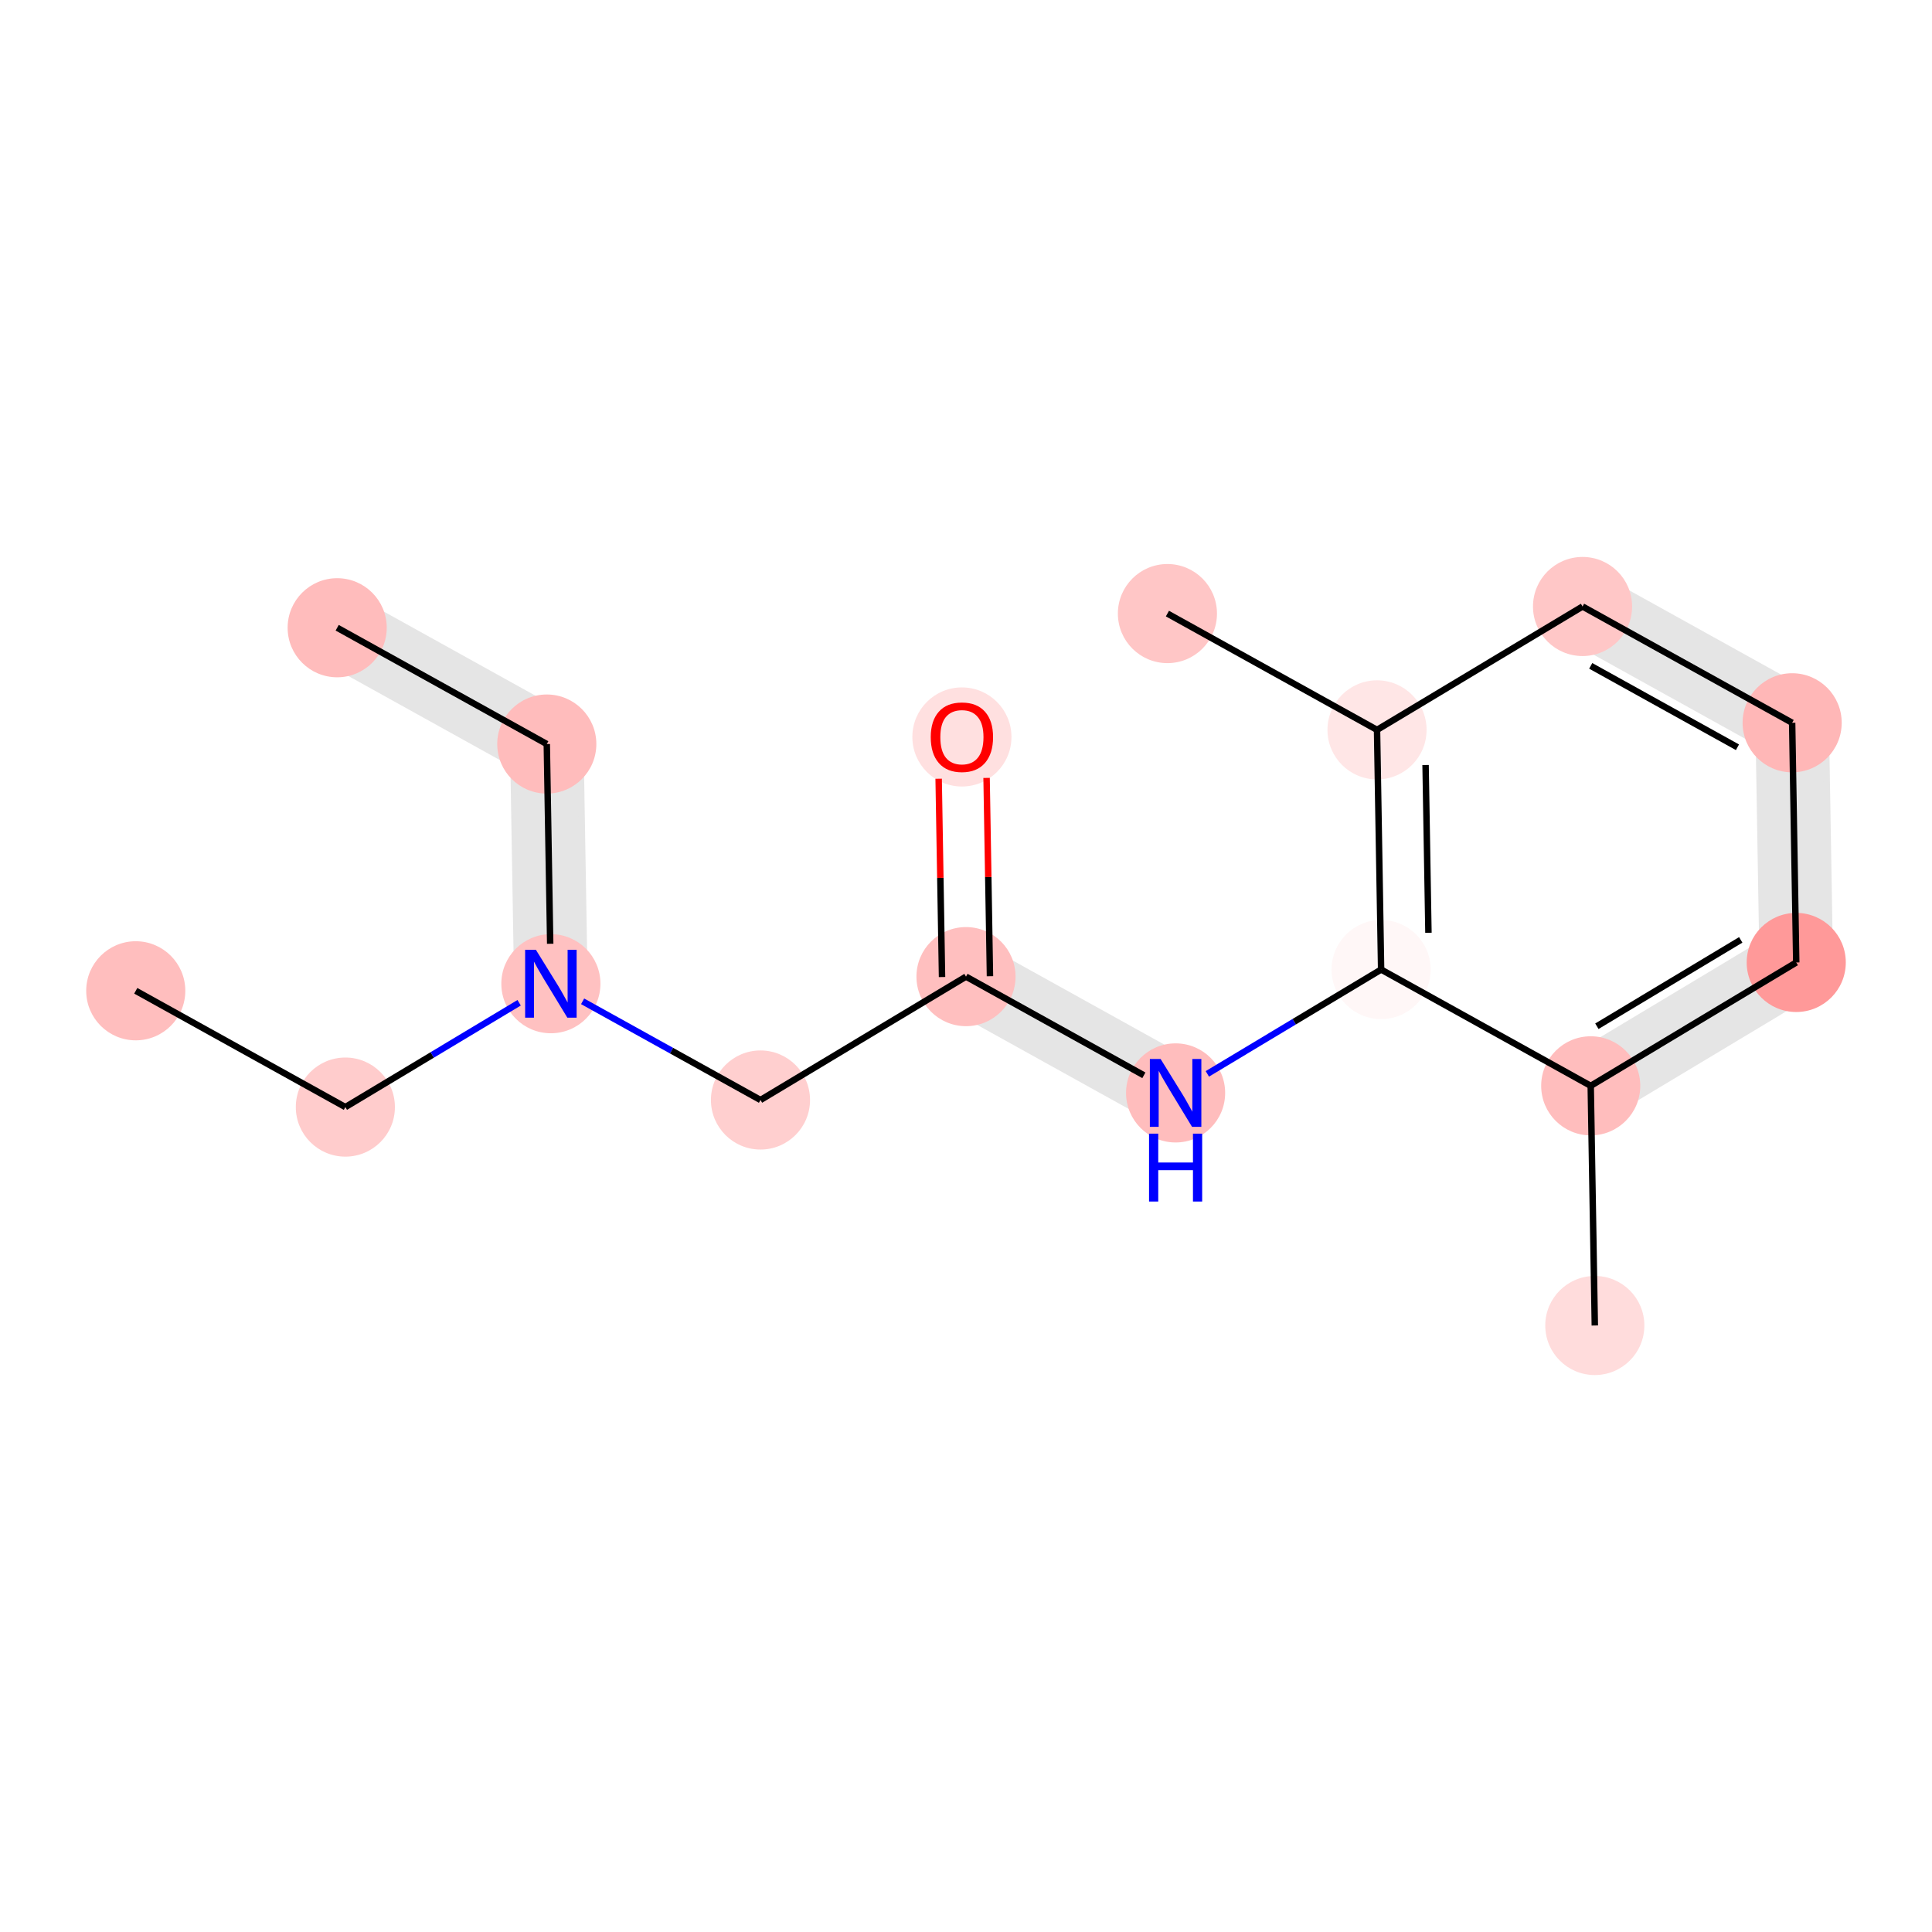 <?xml version='1.0' encoding='iso-8859-1'?>
<svg version='1.1' baseProfile='full'
              xmlns='http://www.w3.org/2000/svg'
                      xmlns:rdkit='http://www.rdkit.org/xml'
                      xmlns:xlink='http://www.w3.org/1999/xlink'
                  xml:space='preserve'
width='600px' height='600px' viewBox='0 0 600 600'>
<!-- END OF HEADER -->
<rect style='opacity:1.0;fill:#FFFFFF;stroke:none' width='600' height='600' x='0' y='0'> </rect>
<path d='M 181.501,305.322 L 180.231,230.89 L 159.39,231.246 L 160.66,305.677 Z' style='fill:#E5E5E5;fill-rule:evenodd;fill-opacity:1;stroke:#E5E5E5;stroke-width:2.0px;stroke-linecap:butt;stroke-linejoin:miter;stroke-opacity:1;' />
<path d='M 174.867,221.955 L 109.772,185.839 L 99.66,204.065 L 164.754,240.181 Z' style='fill:#E5E5E5;fill-rule:evenodd;fill-opacity:1;stroke:#E5E5E5;stroke-width:2.0px;stroke-linecap:butt;stroke-linejoin:miter;stroke-opacity:1;' />
<path d='M 294.944,312.413 L 360.038,348.529 L 370.151,330.302 L 305.056,294.186 Z' style='fill:#E5E5E5;fill-rule:evenodd;fill-opacity:1;stroke:#E5E5E5;stroke-width:2.0px;stroke-linecap:butt;stroke-linejoin:miter;stroke-opacity:1;' />
<path d='M 486.418,197.466 L 551.513,233.582 L 561.625,215.355 L 496.53,179.239 Z' style='fill:#E5E5E5;fill-rule:evenodd;fill-opacity:1;stroke:#E5E5E5;stroke-width:2.0px;stroke-linecap:butt;stroke-linejoin:miter;stroke-opacity:1;' />
<path d='M 546.148,224.646 L 547.418,299.078 L 568.259,298.722 L 566.989,224.291 Z' style='fill:#E5E5E5;fill-rule:evenodd;fill-opacity:1;stroke:#E5E5E5;stroke-width:2.0px;stroke-linecap:butt;stroke-linejoin:miter;stroke-opacity:1;' />
<path d='M 552.475,289.965 L 488.65,328.28 L 499.378,346.151 L 563.203,307.836 Z' style='fill:#E5E5E5;fill-rule:evenodd;fill-opacity:1;stroke:#E5E5E5;stroke-width:2.0px;stroke-linecap:butt;stroke-linejoin:miter;stroke-opacity:1;' />
<ellipse cx='42.161' cy='307.699' rx='14.889' ry='14.889'  style='fill:#FFBEBE;fill-rule:evenodd;stroke:#FFBEBE;stroke-width:1.0px;stroke-linecap:butt;stroke-linejoin:miter;stroke-opacity:1' />
<ellipse cx='365.095' cy='339.416' rx='14.889' ry='14.889'  style='fill:#FFBDBD;fill-rule:evenodd;stroke:#FFBDBD;stroke-width:1.0px;stroke-linecap:butt;stroke-linejoin:miter;stroke-opacity:1' />
<ellipse cx='495.284' cy='411.647' rx='14.889' ry='14.889'  style='fill:#FFDCDC;fill-rule:evenodd;stroke:#FFDCDC;stroke-width:1.0px;stroke-linecap:butt;stroke-linejoin:miter;stroke-opacity:1' />
<ellipse cx='428.919' cy='301.1' rx='14.889' ry='14.889'  style='fill:#FFF7F7;fill-rule:evenodd;stroke:#FFF7F7;stroke-width:1.0px;stroke-linecap:butt;stroke-linejoin:miter;stroke-opacity:1' />
<ellipse cx='107.256' cy='343.815' rx='14.889' ry='14.889'  style='fill:#FFCCCC;fill-rule:evenodd;stroke:#FFCCCC;stroke-width:1.0px;stroke-linecap:butt;stroke-linejoin:miter;stroke-opacity:1' />
<ellipse cx='427.649' cy='226.668' rx='14.889' ry='14.889'  style='fill:#FFE6E6;fill-rule:evenodd;stroke:#FFE6E6;stroke-width:1.0px;stroke-linecap:butt;stroke-linejoin:miter;stroke-opacity:1' />
<ellipse cx='491.474' cy='188.353' rx='14.889' ry='14.889'  style='fill:#FFC7C7;fill-rule:evenodd;stroke:#FFC7C7;stroke-width:1.0px;stroke-linecap:butt;stroke-linejoin:miter;stroke-opacity:1' />
<ellipse cx='104.716' cy='194.952' rx='14.889' ry='14.889'  style='fill:#FFBCBC;fill-rule:evenodd;stroke:#FFBCBC;stroke-width:1.0px;stroke-linecap:butt;stroke-linejoin:miter;stroke-opacity:1' />
<ellipse cx='362.555' cy='190.552' rx='14.889' ry='14.889'  style='fill:#FFC6C6;fill-rule:evenodd;stroke:#FFC6C6;stroke-width:1.0px;stroke-linecap:butt;stroke-linejoin:miter;stroke-opacity:1' />
<ellipse cx='494.014' cy='337.216' rx='14.889' ry='14.889'  style='fill:#FFBDBD;fill-rule:evenodd;stroke:#FFBDBD;stroke-width:1.0px;stroke-linecap:butt;stroke-linejoin:miter;stroke-opacity:1' />
<ellipse cx='556.569' cy='224.468' rx='14.889' ry='14.889'  style='fill:#FFB7B7;fill-rule:evenodd;stroke:#FFB7B7;stroke-width:1.0px;stroke-linecap:butt;stroke-linejoin:miter;stroke-opacity:1' />
<ellipse cx='171.081' cy='305.499' rx='14.889' ry='14.889'  style='fill:#FFC1C1;fill-rule:evenodd;stroke:#FFC1C1;stroke-width:1.0px;stroke-linecap:butt;stroke-linejoin:miter;stroke-opacity:1' />
<ellipse cx='300' cy='303.3' rx='14.889' ry='14.889'  style='fill:#FFBFBF;fill-rule:evenodd;stroke:#FFBFBF;stroke-width:1.0px;stroke-linecap:butt;stroke-linejoin:miter;stroke-opacity:1' />
<ellipse cx='236.175' cy='341.615' rx='14.889' ry='14.889'  style='fill:#FFCFCF;fill-rule:evenodd;stroke:#FFCFCF;stroke-width:1.0px;stroke-linecap:butt;stroke-linejoin:miter;stroke-opacity:1' />
<ellipse cx='298.73' cy='228.868' rx='14.889' ry='14.889'  style='fill:#FFE0E0;fill-rule:evenodd;stroke:#FFE0E0;stroke-width:1.0px;stroke-linecap:butt;stroke-linejoin:miter;stroke-opacity:1' />
<ellipse cx='557.839' cy='298.9' rx='14.889' ry='14.889'  style='fill:#FF9999;fill-rule:evenodd;stroke:#FF9999;stroke-width:1.0px;stroke-linecap:butt;stroke-linejoin:miter;stroke-opacity:1' />
<ellipse cx='169.811' cy='231.068' rx='14.889' ry='14.889'  style='fill:#FFBCBC;fill-rule:evenodd;stroke:#FFBCBC;stroke-width:1.0px;stroke-linecap:butt;stroke-linejoin:miter;stroke-opacity:1' />
<path class='bond-0 atom-0 atom-4' d='M 42.161,307.699 L 107.256,343.815' style='fill:none;fill-rule:evenodd;stroke:#000000;stroke-width:2.0px;stroke-linecap:butt;stroke-linejoin:miter;stroke-opacity:1' />
<path class='bond-7 atom-12 atom-1' d='M 300,303.3 L 355.239,333.947' style='fill:none;fill-rule:evenodd;stroke:#000000;stroke-width:2.0px;stroke-linecap:butt;stroke-linejoin:miter;stroke-opacity:1' />
<path class='bond-8 atom-1 atom-3' d='M 374.951,333.499 L 401.935,317.299' style='fill:none;fill-rule:evenodd;stroke:#0000FF;stroke-width:2.0px;stroke-linecap:butt;stroke-linejoin:miter;stroke-opacity:1' />
<path class='bond-8 atom-1 atom-3' d='M 401.935,317.299 L 428.919,301.1' style='fill:none;fill-rule:evenodd;stroke:#000000;stroke-width:2.0px;stroke-linecap:butt;stroke-linejoin:miter;stroke-opacity:1' />
<path class='bond-15 atom-9 atom-2' d='M 494.014,337.216 L 495.284,411.647' style='fill:none;fill-rule:evenodd;stroke:#000000;stroke-width:2.0px;stroke-linecap:butt;stroke-linejoin:miter;stroke-opacity:1' />
<path class='bond-9 atom-3 atom-5' d='M 428.919,301.1 L 427.649,226.668' style='fill:none;fill-rule:evenodd;stroke:#000000;stroke-width:2.0px;stroke-linecap:butt;stroke-linejoin:miter;stroke-opacity:1' />
<path class='bond-9 atom-3 atom-5' d='M 443.615,289.681 L 442.726,237.579' style='fill:none;fill-rule:evenodd;stroke:#000000;stroke-width:2.0px;stroke-linecap:butt;stroke-linejoin:miter;stroke-opacity:1' />
<path class='bond-16 atom-9 atom-3' d='M 494.014,337.216 L 428.919,301.1' style='fill:none;fill-rule:evenodd;stroke:#000000;stroke-width:2.0px;stroke-linecap:butt;stroke-linejoin:miter;stroke-opacity:1' />
<path class='bond-1 atom-4 atom-11' d='M 107.256,343.815 L 134.24,327.616' style='fill:none;fill-rule:evenodd;stroke:#000000;stroke-width:2.0px;stroke-linecap:butt;stroke-linejoin:miter;stroke-opacity:1' />
<path class='bond-1 atom-4 atom-11' d='M 134.24,327.616 L 161.224,311.416' style='fill:none;fill-rule:evenodd;stroke:#0000FF;stroke-width:2.0px;stroke-linecap:butt;stroke-linejoin:miter;stroke-opacity:1' />
<path class='bond-10 atom-5 atom-8' d='M 427.649,226.668 L 362.555,190.552' style='fill:none;fill-rule:evenodd;stroke:#000000;stroke-width:2.0px;stroke-linecap:butt;stroke-linejoin:miter;stroke-opacity:1' />
<path class='bond-11 atom-5 atom-6' d='M 427.649,226.668 L 491.474,188.353' style='fill:none;fill-rule:evenodd;stroke:#000000;stroke-width:2.0px;stroke-linecap:butt;stroke-linejoin:miter;stroke-opacity:1' />
<path class='bond-12 atom-6 atom-10' d='M 491.474,188.353 L 556.569,224.468' style='fill:none;fill-rule:evenodd;stroke:#000000;stroke-width:2.0px;stroke-linecap:butt;stroke-linejoin:miter;stroke-opacity:1' />
<path class='bond-12 atom-6 atom-10' d='M 494.015,206.789 L 539.581,232.07' style='fill:none;fill-rule:evenodd;stroke:#000000;stroke-width:2.0px;stroke-linecap:butt;stroke-linejoin:miter;stroke-opacity:1' />
<path class='bond-3 atom-16 atom-7' d='M 169.811,231.068 L 104.716,194.952' style='fill:none;fill-rule:evenodd;stroke:#000000;stroke-width:2.0px;stroke-linecap:butt;stroke-linejoin:miter;stroke-opacity:1' />
<path class='bond-14 atom-15 atom-9' d='M 557.839,298.9 L 494.014,337.216' style='fill:none;fill-rule:evenodd;stroke:#000000;stroke-width:2.0px;stroke-linecap:butt;stroke-linejoin:miter;stroke-opacity:1' />
<path class='bond-14 atom-15 atom-9' d='M 540.602,291.883 L 495.925,318.704' style='fill:none;fill-rule:evenodd;stroke:#000000;stroke-width:2.0px;stroke-linecap:butt;stroke-linejoin:miter;stroke-opacity:1' />
<path class='bond-13 atom-10 atom-15' d='M 556.569,224.468 L 557.839,298.9' style='fill:none;fill-rule:evenodd;stroke:#000000;stroke-width:2.0px;stroke-linecap:butt;stroke-linejoin:miter;stroke-opacity:1' />
<path class='bond-2 atom-11 atom-16' d='M 170.869,293.097 L 169.811,231.068' style='fill:none;fill-rule:evenodd;stroke:#000000;stroke-width:2.0px;stroke-linecap:butt;stroke-linejoin:miter;stroke-opacity:1' />
<path class='bond-4 atom-11 atom-13' d='M 180.937,310.968 L 208.556,326.292' style='fill:none;fill-rule:evenodd;stroke:#0000FF;stroke-width:2.0px;stroke-linecap:butt;stroke-linejoin:miter;stroke-opacity:1' />
<path class='bond-4 atom-11 atom-13' d='M 208.556,326.292 L 236.175,341.615' style='fill:none;fill-rule:evenodd;stroke:#000000;stroke-width:2.0px;stroke-linecap:butt;stroke-linejoin:miter;stroke-opacity:1' />
<path class='bond-5 atom-13 atom-12' d='M 236.175,341.615 L 300,303.3' style='fill:none;fill-rule:evenodd;stroke:#000000;stroke-width:2.0px;stroke-linecap:butt;stroke-linejoin:miter;stroke-opacity:1' />
<path class='bond-6 atom-12 atom-14' d='M 307.443,303.173 L 306.918,272.381' style='fill:none;fill-rule:evenodd;stroke:#000000;stroke-width:2.0px;stroke-linecap:butt;stroke-linejoin:miter;stroke-opacity:1' />
<path class='bond-6 atom-12 atom-14' d='M 306.918,272.381 L 306.392,241.59' style='fill:none;fill-rule:evenodd;stroke:#FF0000;stroke-width:2.0px;stroke-linecap:butt;stroke-linejoin:miter;stroke-opacity:1' />
<path class='bond-6 atom-12 atom-14' d='M 292.557,303.427 L 292.031,272.635' style='fill:none;fill-rule:evenodd;stroke:#000000;stroke-width:2.0px;stroke-linecap:butt;stroke-linejoin:miter;stroke-opacity:1' />
<path class='bond-6 atom-12 atom-14' d='M 292.031,272.635 L 291.506,241.844' style='fill:none;fill-rule:evenodd;stroke:#FF0000;stroke-width:2.0px;stroke-linecap:butt;stroke-linejoin:miter;stroke-opacity:1' />
<path  class='atom-1' d='M 360.435 328.875
L 367.343 340.041
Q 368.028 341.143, 369.129 343.138
Q 370.231 345.133, 370.291 345.252
L 370.291 328.875
L 373.09 328.875
L 373.09 349.957
L 370.201 349.957
L 362.787 337.748
Q 361.923 336.319, 361 334.681
Q 360.107 333.043, 359.839 332.537
L 359.839 349.957
L 357.1 349.957
L 357.1 328.875
L 360.435 328.875
' fill='#0000FF'/>
<path  class='atom-1' d='M 356.846 352.065
L 359.705 352.065
L 359.705 361.028
L 370.484 361.028
L 370.484 352.065
L 373.343 352.065
L 373.343 373.147
L 370.484 373.147
L 370.484 363.41
L 359.705 363.41
L 359.705 373.147
L 356.846 373.147
L 356.846 352.065
' fill='#0000FF'/>
<path  class='atom-11' d='M 166.421 294.958
L 173.329 306.125
Q 174.014 307.227, 175.115 309.222
Q 176.217 311.217, 176.277 311.336
L 176.277 294.958
L 179.076 294.958
L 179.076 316.041
L 176.187 316.041
L 168.773 303.832
Q 167.909 302.403, 166.986 300.765
Q 166.093 299.127, 165.825 298.621
L 165.825 316.041
L 163.085 316.041
L 163.085 294.958
L 166.421 294.958
' fill='#0000FF'/>
<path  class='atom-14' d='M 289.052 228.928
Q 289.052 223.865, 291.554 221.037
Q 294.055 218.208, 298.73 218.208
Q 303.405 218.208, 305.906 221.037
Q 308.407 223.865, 308.407 228.928
Q 308.407 234.049, 305.876 236.967
Q 303.345 239.856, 298.73 239.856
Q 294.085 239.856, 291.554 236.967
Q 289.052 234.079, 289.052 228.928
M 298.73 237.474
Q 301.946 237.474, 303.673 235.33
Q 305.43 233.156, 305.43 228.928
Q 305.43 224.789, 303.673 222.704
Q 301.946 220.59, 298.73 220.59
Q 295.514 220.59, 293.757 222.674
Q 292.03 224.759, 292.03 228.928
Q 292.03 233.186, 293.757 235.33
Q 295.514 237.474, 298.73 237.474
' fill='#FF0000'/>
</svg>
